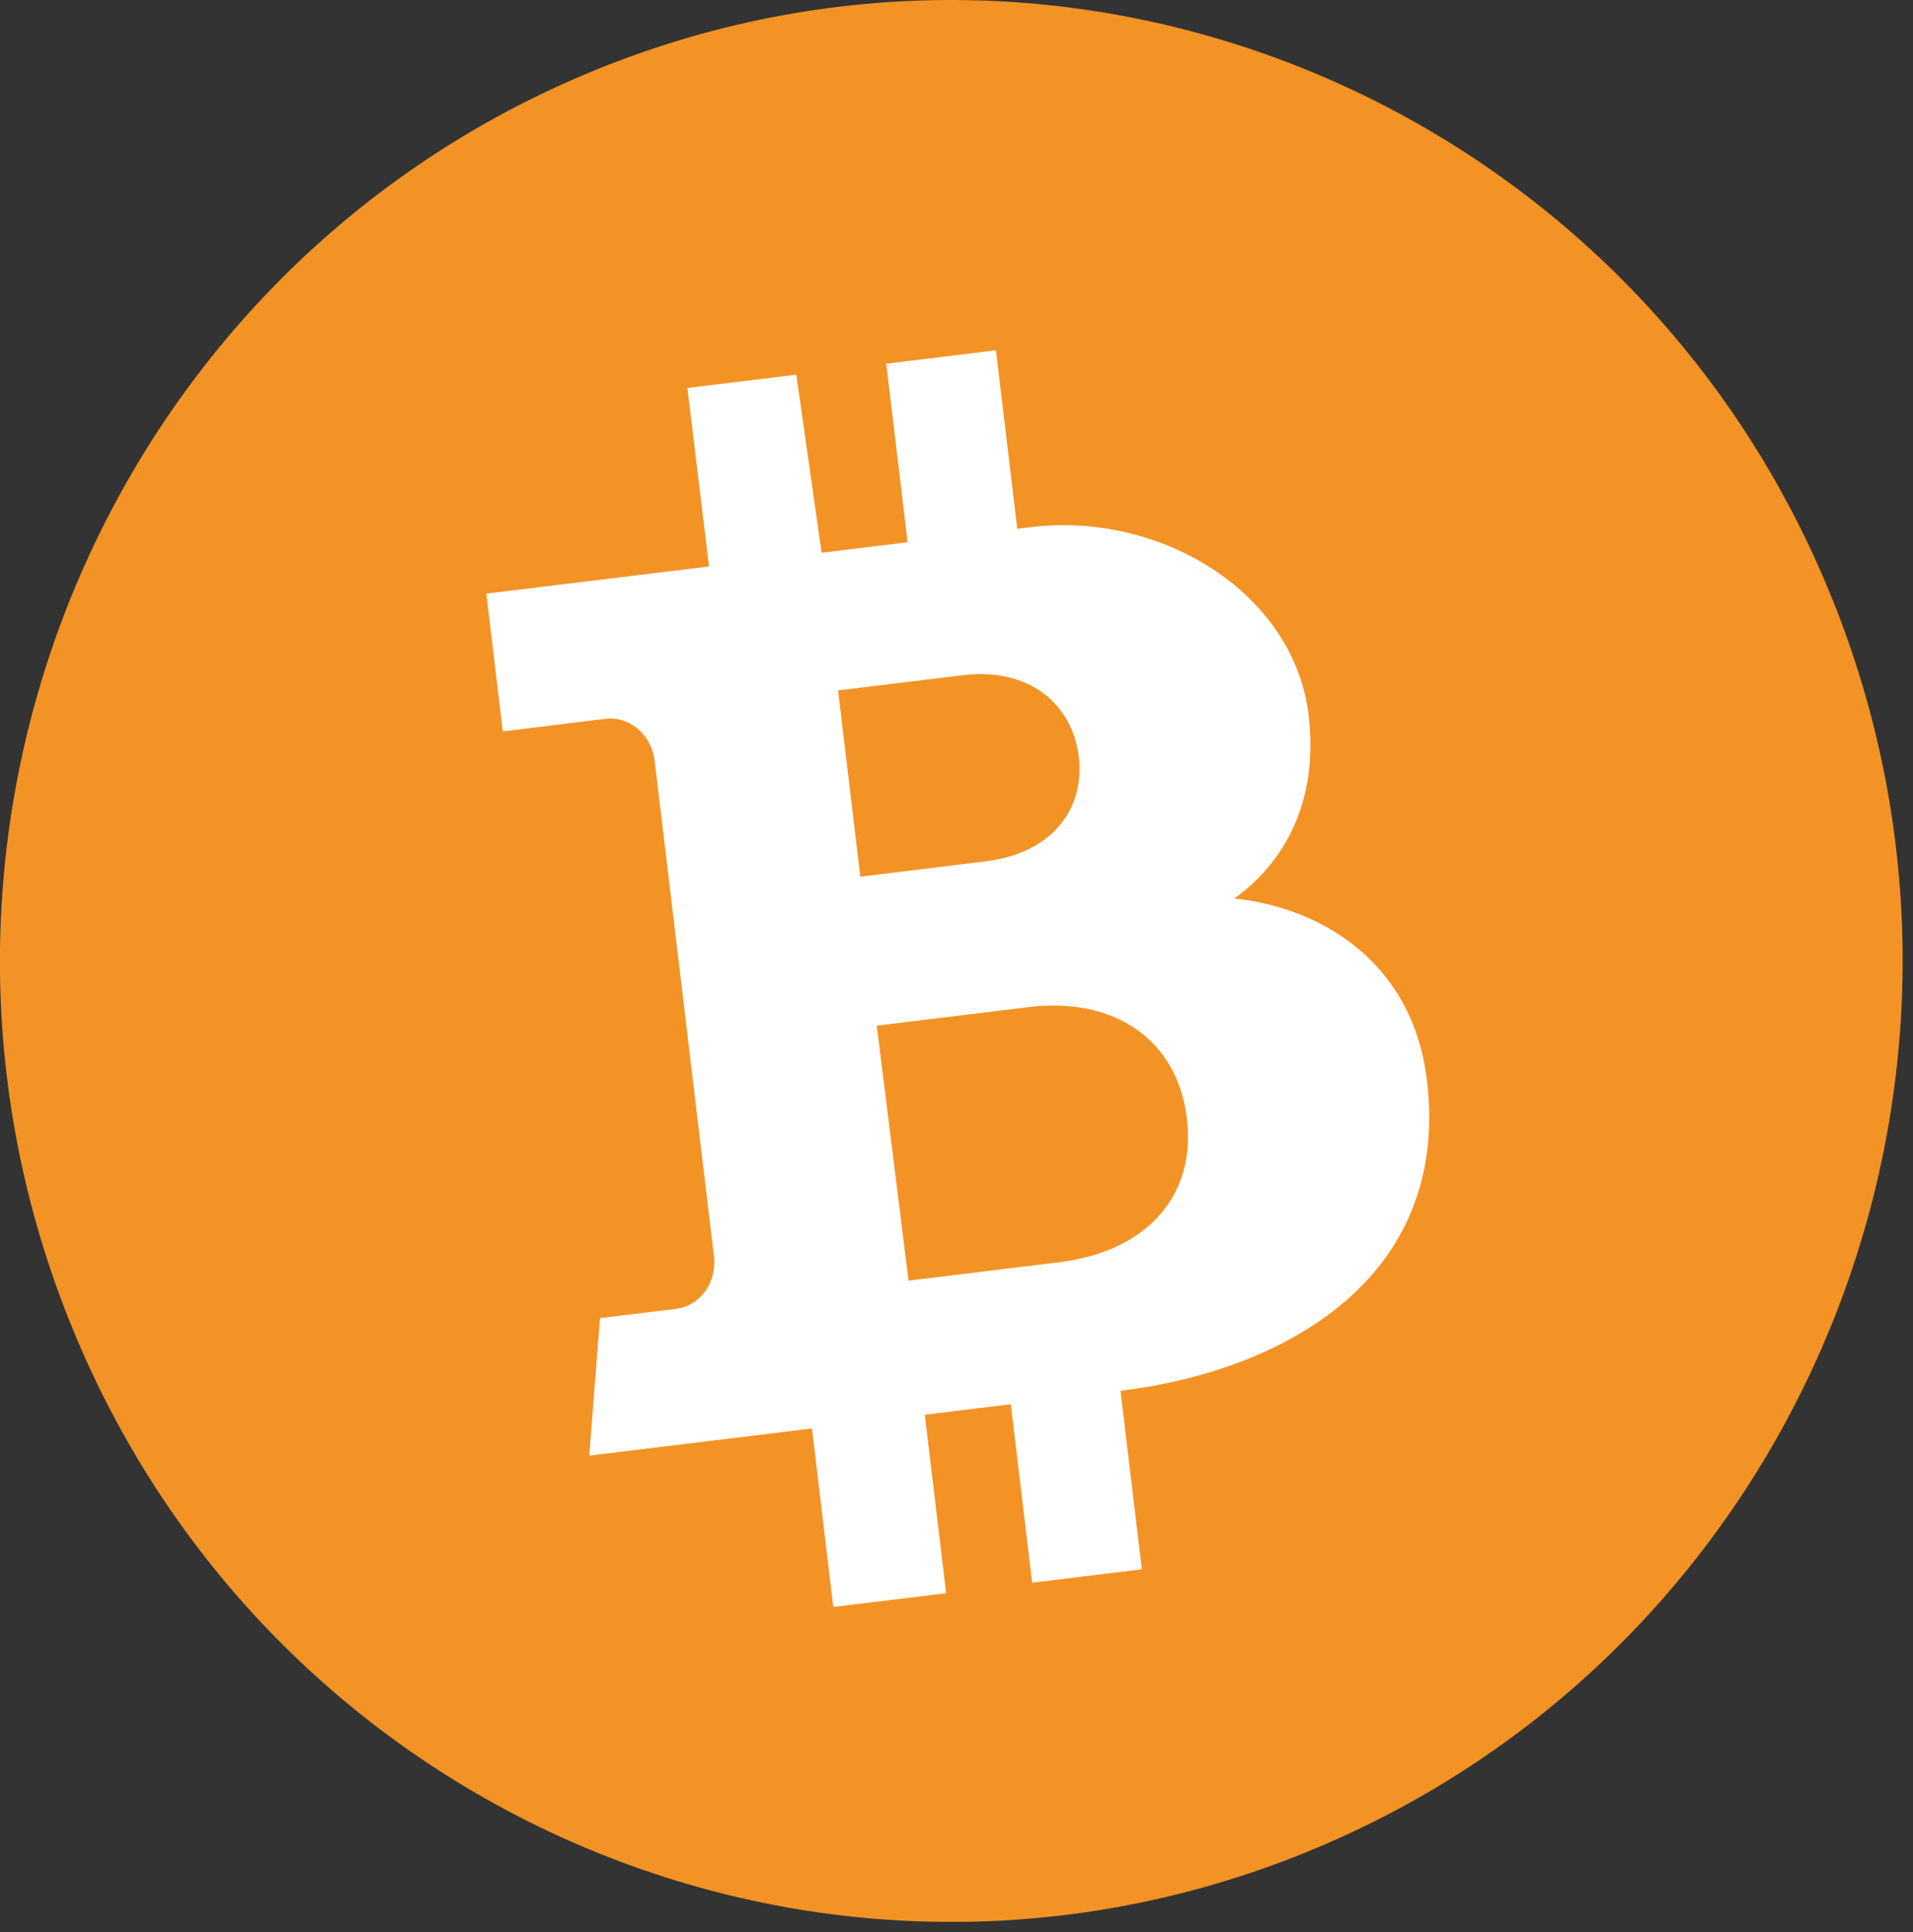 <svg width="99" height="100" fill="none" xmlns="http://www.w3.org/2000/svg"><rect width="100%" height="100%" fill="#333333" stroke="none"/><g clip-path="url(#clip0)"><circle cx="50.167" cy="50.019" r="35.5" fill="#fff"/><path d="M55.82 39.11c-.352-2.686-2.569-4.578-5.988-4.165-5.832.71-6.421.785-6.462.785l1.153 9.643s3.665-.446 6.462-.793c3.526-.422 5.186-2.785 4.835-5.47zm-2.61 13.014c-6.053.736-7.828.959-7.836.959l1.644 13.196 7.771-.95c4.67-.57 7.141-3.553 6.626-7.503-.5-3.958-3.673-6.255-8.205-5.702z" fill="#F39325"/><path d="M94.903 31.202C84.768 5.718 56.105-6.636 30.887 3.594 5.66 13.832-6.577 42.787 3.557 68.271c10.136 25.484 38.798 37.837 64.017 27.6C92.8 85.63 105.038 56.676 94.903 31.2zM57.987 71.98l1.104 9.238-5.677.694-1.104-9.238-4.45.546 1.104 9.238-5.84.71-1.105-9.238-11.525 1.405.556-7.115 3.935-.48c1.243-.148 2.127-1.37 1.963-2.726L33.88 39.382c-.163-1.355-1.3-2.33-2.543-2.181l-5.317.653-.851-7.132 11.525-1.404-1.12-9.239 5.636-.686 1.309 9.214 4.45-.545-1.105-9.239 5.677-.694 1.104 9.238c.524-.066.164-.016.671-.082 6.83-.835 13.652 3.446 14.405 9.717.564 4.727-1.464 7.793-3.845 9.503 4.286.43 9.219 3.132 9.971 9.42 1.228 10.247-7.427 15.031-15.86 16.056z" fill="#F39325"/></g><defs><clipPath id="clip0"><path fill="#fff" d="M0 0h98.462v99.465H0z"/></clipPath></defs></svg>